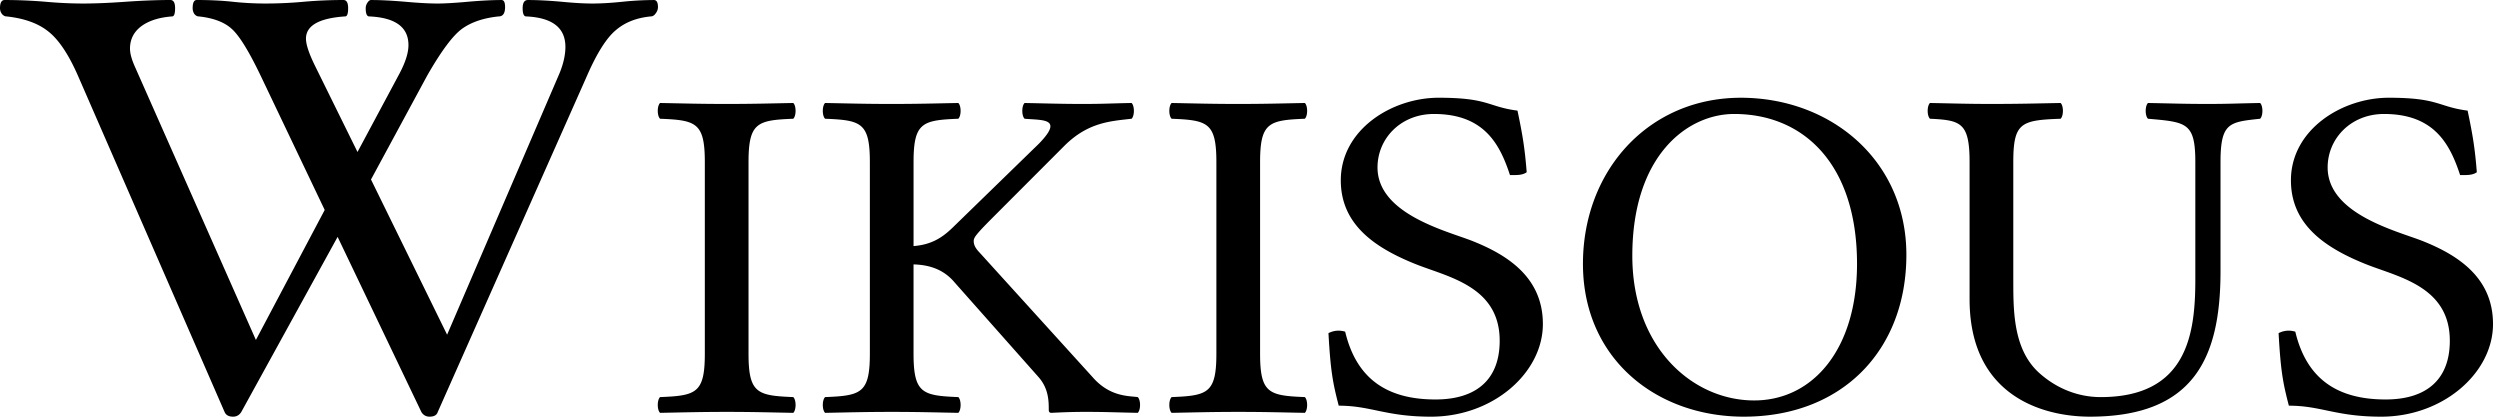 <?xml version="1.0" encoding="UTF-8" standalone="no"?>
<svg xmlns="http://www.w3.org/2000/svg" width="324" height="54" version="1.0" viewBox="0 0 324 54">
	<path d="M102.807 51.463c.4.37.4 1.67 0 2.042-3.331-.062-5.264-.124-8.597-.124-3.398 0-5.398.062-8.663.124-.4-.371-.4-1.67 0-2.042 4.665-.186 5.798-.495 5.798-5.631V21.02c0-5.135-1.132-5.444-5.798-5.63-.4-.371-.4-1.67 0-2.042 3.332.062 5.265.124 8.597.124 3.399 0 5.398-.062 8.663-.124.4.37.4 1.67 0 2.042-4.664.186-5.798.495-5.798 5.63v24.812c0 5.136 1.134 5.445 5.798 5.63zm21.388 0c.4.37.4 1.67 0 2.042-3.331-.062-5.264-.124-8.597-.124-3.398 0-5.397.062-8.662.124-.4-.371-.4-1.67 0-2.042 4.664-.186 5.798-.495 5.798-5.631V21.02c0-5.135-1.133-5.444-5.798-5.63-.4-.371-.4-1.67 0-2.042 3.331.062 5.264.124 8.597.124 3.398 0 5.397-.062 8.662-.124.4.37.4 1.67 0 2.042-4.664.186-5.798.495-5.798 5.63v10.872c2.333-.186 3.726-1.096 5.065-2.395l11.195-10.89c3.205-3.303.54-3.007-1.866-3.217-.4-.371-.4-1.67 0-2.042 3.132.062 4.865.124 7.53.124 2.666 0 3.199-.062 6.331-.124.4.37.4 1.67 0 2.042-2.666.309-5.598.433-8.664 3.464l-9.33 9.343c-2.179 2.184-2.465 2.598-2.465 3.032 0 .495.2.929.8 1.547l14.594 16.087c2.238 2.574 4.67 2.438 5.864 2.599.4.37.4 1.67 0 2.042-3.132-.062-4.132-.124-6.731-.124-2 0-3.132.062-4.465.124-.267 0-.334-.186-.334-.37 0-1.127-.007-2.773-1.332-4.271l-10.863-12.251c-1.333-1.59-3.092-2.283-5.331-2.345v11.564c.003 5.137 1.135 5.446 5.8 5.632zm44.91 0c.4.37.4 1.67 0 2.042-3.332-.062-5.264-.124-8.597-.124-3.399 0-5.398.062-8.663.124-.4-.371-.4-1.67 0-2.042 4.664-.186 5.798-.495 5.798-5.631V21.02c0-5.135-1.133-5.444-5.798-5.63-.4-.371-.4-1.67 0-2.042 3.331.062 5.264.124 8.597.124 3.399 0 5.397-.062 8.663-.124.4.37.4 1.67 0 2.042-4.665.186-5.798.495-5.798 5.63v24.812c0 5.136 1.133 5.445 5.798 5.63zm28.753-29.142c-.6.433-1.4.359-2.165.37-1.333-4.083-3.398-7.92-9.869-7.92-4.258 0-7.298 3.156-7.298 6.93 0 6.064 9.037 8.242 12.295 9.53 4.805 1.905 9.136 4.875 9.136 10.765 0 6.312-6.437 12.004-14.487 12.004-5.911 0-7.77-1.424-11.969-1.424-.799-3.032-1.066-4.64-1.332-9.405.64-.315 1.346-.434 2.165-.186 1.466 6.156 5.478 8.786 11.701 8.786 5.319 0 8.324-2.598 8.324-7.61 0-7.103-6.77-8.267-10.97-9.962-5.164-2.086-9.622-5.068-9.622-10.828 0-6.56 6.598-10.705 12.689-10.705 6.503 0 6.356 1.176 10.209 1.67.694 3.282.96 5.015 1.193 7.985zM226.008 54c-11.462 0-20.858-7.611-20.858-19.8 0-12.127 8.53-21.532 20.458-21.532 11.662 0 21.458 8.106 21.458 20.356C247.067 45.4 238.737 54 226.008 54zm-14.46-20.851c0 11.88 7.797 18.748 15.794 18.748 7.597 0 13.328-6.621 13.328-17.697 0-12.87-6.864-19.429-15.927-19.429-6.065 0-13.195 5.383-13.195 18.378zm49.376 3.588c0 4.022.133 8.724 3.398 11.632 2.006 1.788 4.73 3.094 7.93 3.094 11.263 0 12.262-8.29 12.262-15.22V21.02c0-5.135-1.134-5.197-6.131-5.63-.4-.371-.4-1.67 0-2.042 3.331.062 4.73.123 7.73.123 2.665 0 3.532-.061 6.797-.123.4.37.4 1.67 0 2.042-3.998.433-5.131.495-5.131 5.63v14.108c0 11.013-3.265 18.871-16.926 18.871-5.998 0-15.595-2.599-15.595-15.221V21.02c0-5.135-1.133-5.444-5.131-5.63-.4-.371-.4-1.67 0-2.042 3.332.062 4.865.123 7.93.123 3.533 0 5.731-.061 8.997-.123.4.37.4 1.67 0 2.042-5.131.186-6.131.495-6.131 5.63v15.716zm60.071-14.416c-.6.433-1.4.359-2.165.37-1.333-4.083-3.398-7.92-9.869-7.92-4.258 0-7.298 3.156-7.298 6.93 0 6.064 9.037 8.242 12.295 9.53 4.804 1.905 9.136 4.875 9.136 10.765 0 6.312-6.438 12.004-14.487 12.004-5.912 0-7.77-1.424-11.969-1.424-.799-3.032-1.067-4.64-1.333-9.405.64-.315 1.347-.434 2.166-.186 1.466 6.156 5.478 8.786 11.701 8.786 5.319 0 8.324-2.598 8.324-7.61 0-7.103-6.77-8.267-10.97-9.962-5.164-2.086-9.622-5.068-9.622-10.828 0-6.56 6.598-10.705 12.688-10.705 6.504 0 6.357 1.176 10.21 1.67.693 3.282.96 5.015 1.193 7.985zM85.271.91c0 .304-.103.582-.304.836-.178.252-.38.38-.608.38-1.871.175-3.402.783-4.59 1.82-1.19 1.012-2.418 2.96-3.68 5.844L56.734 53.392c-.127.405-.481.607-1.063.607-.455 0-.81-.2-1.062-.607L43.755 30.7 31.27 53.393c-.253.405-.608.607-1.063.607-.557 0-.923-.2-1.1-.607L10.093 9.791c-1.189-2.707-2.442-4.59-3.757-5.654C5.02 3.049 3.186 2.379.833 2.127c-.202 0-.392-.102-.569-.305A1.212 1.212 0 010 1.064C0 .355.202.001.607.001A63.988 63.988 0 015.92.23c1.72.152 3.339.227 4.856.227 1.543 0 3.365-.075 5.466-.227C18.442.077 20.39 0 22.085 0c.405 0 .607.355.607 1.064 0 .708-.126 1.063-.38 1.063-1.695.126-3.035.555-4.022 1.289-.962.733-1.442 1.696-1.442 2.884 0 .607.202 1.366.606 2.277l15.71 35.481 8.918-16.848-8.31-17.419c-1.493-3.112-2.72-5.11-3.68-5.996-.962-.91-2.416-1.467-4.364-1.67-.177 0-.354-.102-.532-.303a1.34 1.34 0 01-.227-.758c-.001-.71.177-1.064.53-1.064 1.696 0 3.251.076 4.668.229a39.53 39.53 0 004.363.227 54.41 54.41 0 004.82-.227A59.172 59.172 0 0144.51 0c.406 0 .609.355.609 1.064 0 .707-.127 1.062-.38 1.062-3.39.226-5.085 1.189-5.085 2.884 0 .758.392 1.935 1.177 3.53l5.501 11.156 5.466-10.209c.758-1.441 1.138-2.655 1.138-3.642 0-2.327-1.694-3.567-5.085-3.718-.303 0-.455-.355-.455-1.063 0-.254.076-.493.228-.721.15-.228.303-.341.455-.341 1.214 0 2.706.076 4.478.228 1.695.152 3.087.227 4.174.227.784 0 1.935-.062 3.454-.189 1.922-.178 3.529-.265 4.82-.265.302 0 .454.303.454.91 0 .81-.277 1.215-.834 1.215-1.973.202-3.568.745-4.782 1.63-1.19.887-2.682 2.898-4.478 6.035l-7.285 13.47 9.865 20.113L72.517 9.49c.507-1.239.76-2.378.76-3.416 0-2.479-1.697-3.793-5.085-3.945-.304 0-.456-.355-.456-1.063 0-.709.228-1.063.684-1.063 1.24 0 2.706.076 4.402.228 1.568.152 2.884.227 3.946.227 1.114 0 2.403-.075 3.87-.227a41.314 41.314 0 014.098-.228c.357-.002.535.302.535.908"/>
</svg>
